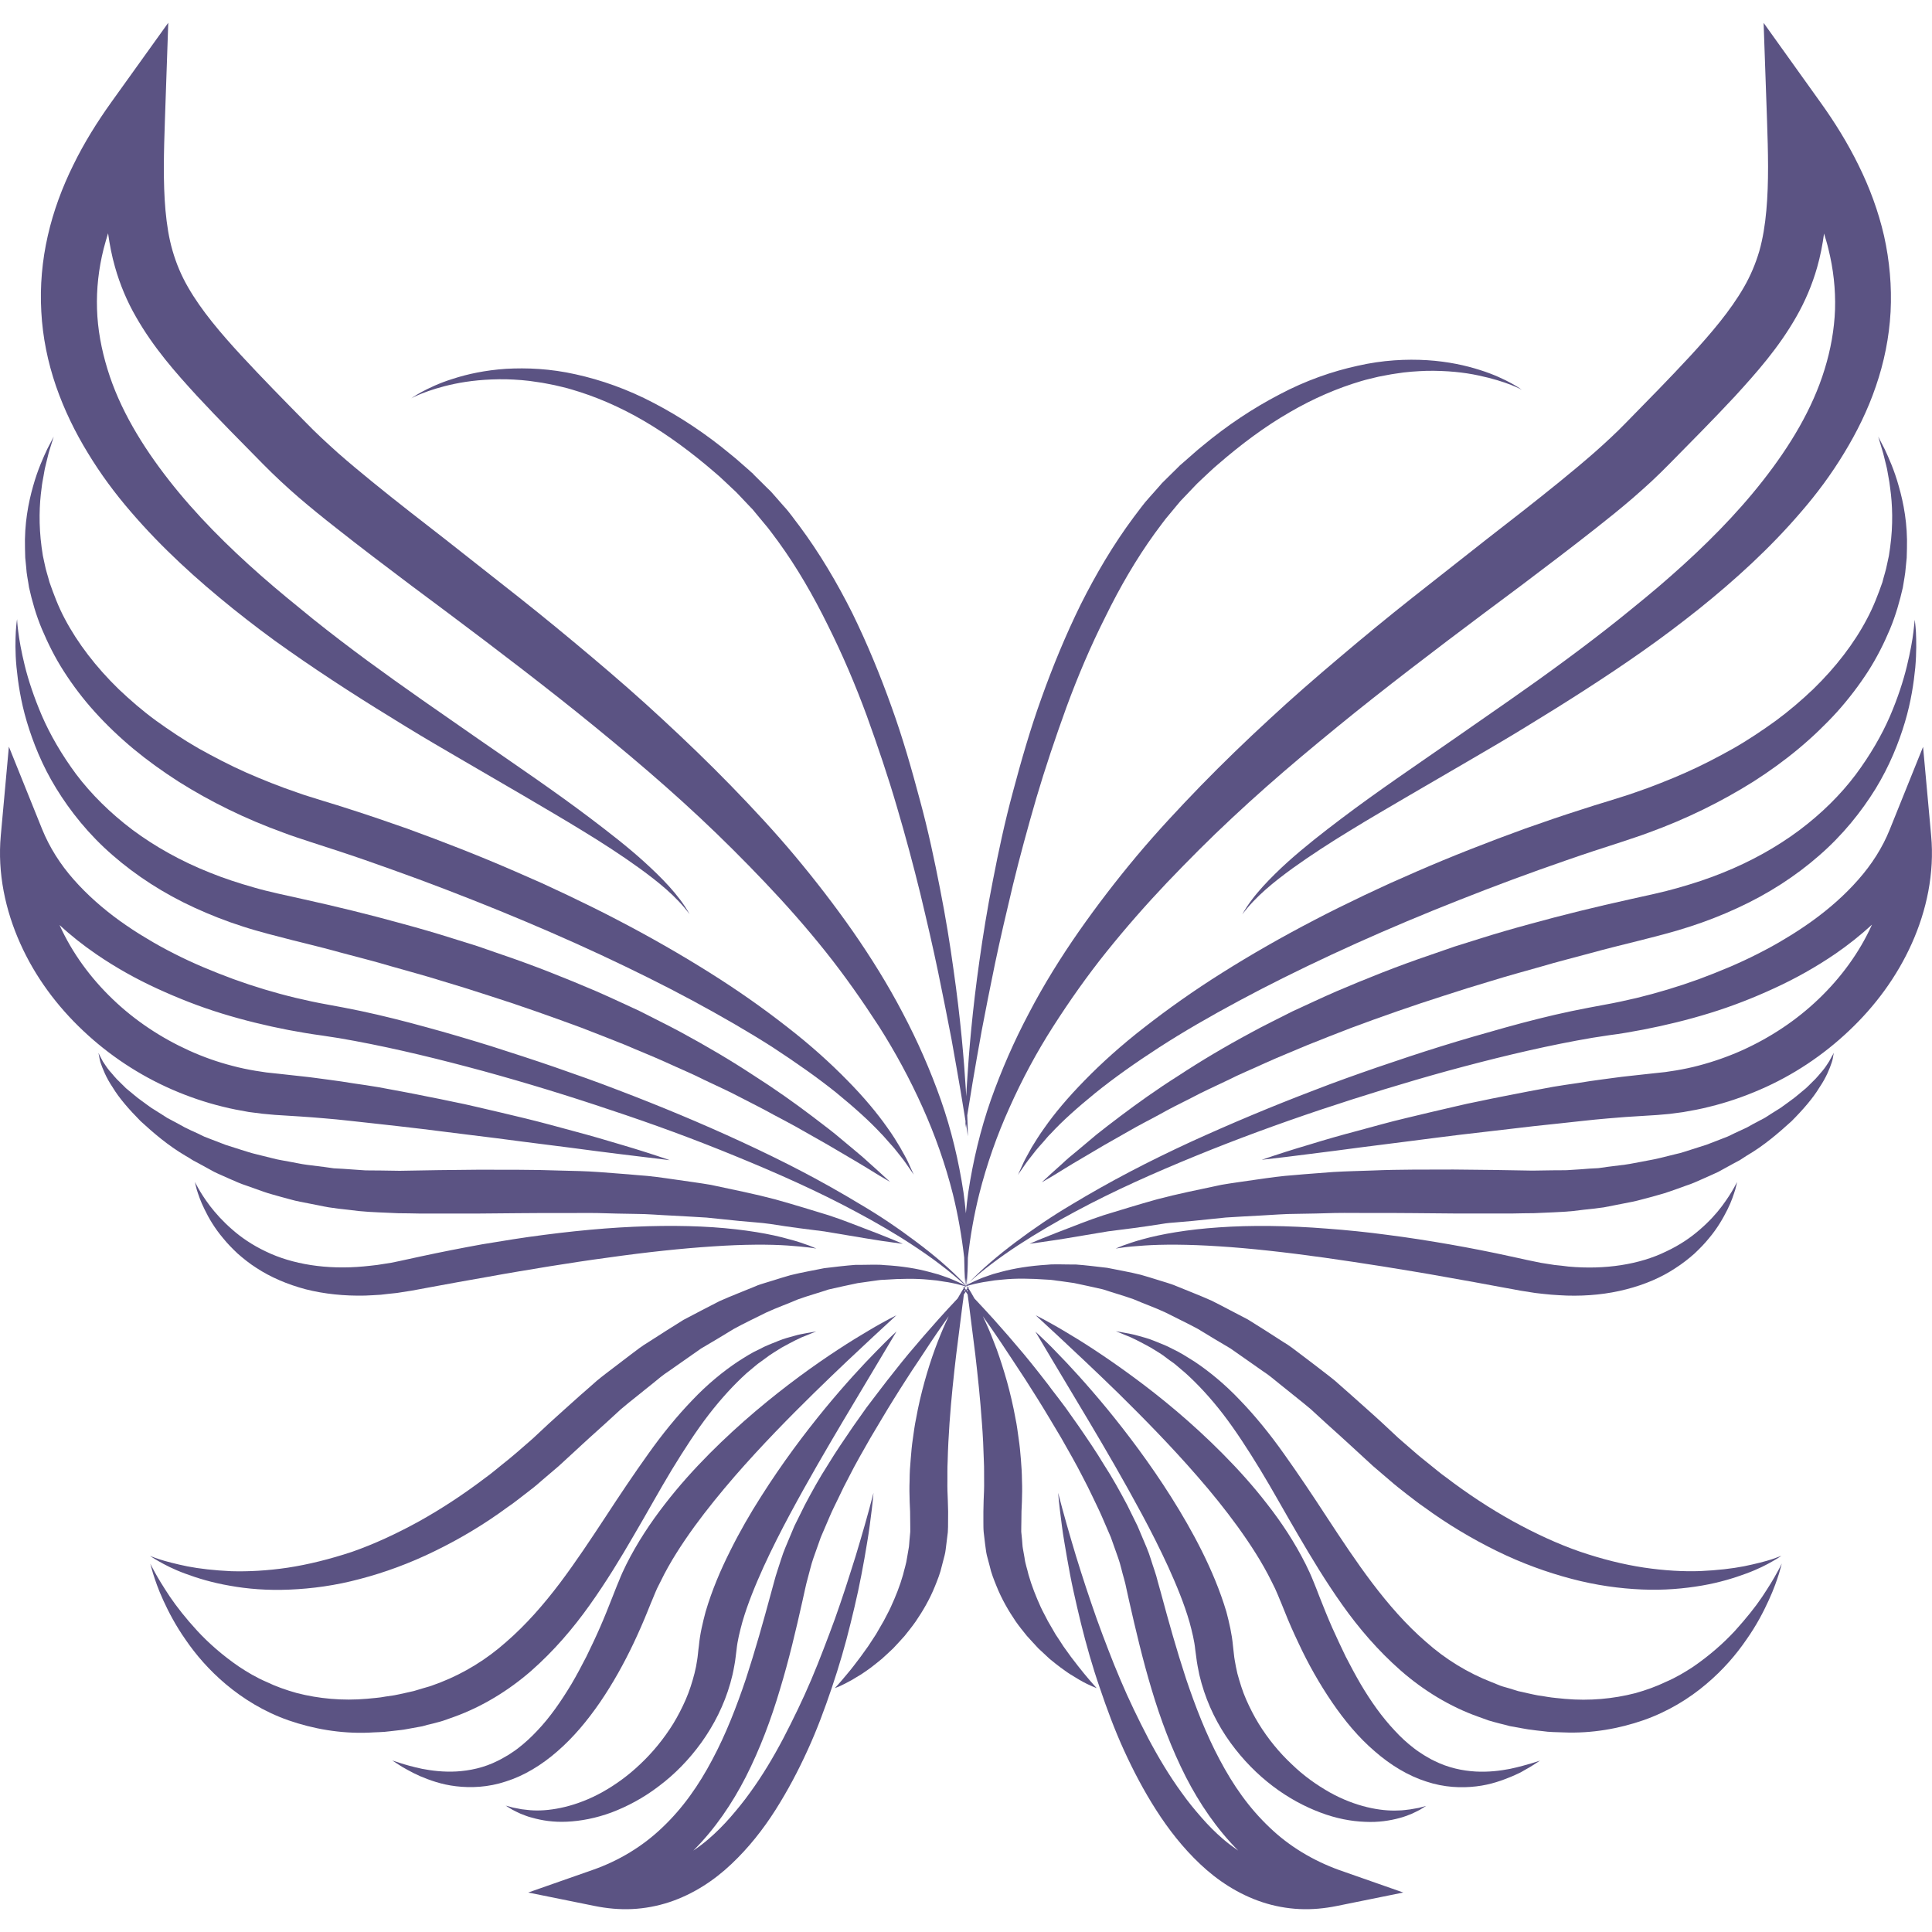<!DOCTYPE svg PUBLIC "-//W3C//DTD SVG 1.1//EN" "http://www.w3.org/Graphics/SVG/1.1/DTD/svg11.dtd">
<!-- Uploaded to: SVG Repo, www.svgrepo.com, Transformed by: SVG Repo Mixer Tools -->
<svg fill="#5b5383" version="1.1" id="Capa_1" xmlns="http://www.w3.org/2000/svg" xmlns:xlink="http://www.w3.org/1999/xlink" width="89px" height="89px" viewBox="0 0 32.00 32.00" xml:space="preserve" stroke="#5b5383" stroke-width="0" transform="rotate(0)">
<g id="SVGRepo_bgCarrier" stroke-width="0"/>
<g id="SVGRepo_tracerCarrier" stroke-linecap="round" stroke-linejoin="round" stroke="#CCCCCC" stroke-width="0.256"/>
<g id="SVGRepo_iconCarrier"> <g> <g> <path d="M31.109,7.231c0,0,0.022,0.076,0.066,0.221c0.023,0.071,0.042,0.162,0.069,0.267c0.014,0.052,0.021,0.11,0.033,0.171 c0.011,0.061,0.023,0.124,0.03,0.193c0.038,0.272,0.051,0.608,0,0.98c-0.008,0.047-0.014,0.094-0.021,0.142 c-0.01,0.047-0.021,0.095-0.031,0.144c-0.018,0.098-0.052,0.194-0.077,0.296c-0.069,0.197-0.146,0.402-0.254,0.604 c-0.212,0.404-0.516,0.801-0.892,1.166c-0.19,0.181-0.395,0.357-0.617,0.521c-0.225,0.162-0.459,0.32-0.71,0.463 c-0.252,0.141-0.512,0.277-0.785,0.398c-0.136,0.06-0.273,0.118-0.415,0.173c-0.068,0.026-0.141,0.054-0.211,0.081 c-0.069,0.025-0.141,0.05-0.212,0.075c-0.135,0.05-0.304,0.097-0.44,0.142c-0.154,0.047-0.31,0.094-0.462,0.145 c-0.309,0.098-0.613,0.203-0.919,0.311c-0.609,0.221-1.214,0.457-1.799,0.712c-0.146,0.064-0.291,0.128-0.435,0.192 c-0.145,0.066-0.286,0.133-0.428,0.199c-0.282,0.135-0.561,0.271-0.829,0.412c-0.539,0.28-1.051,0.573-1.522,0.87 c-0.474,0.297-0.904,0.603-1.29,0.904c-0.387,0.3-0.72,0.601-0.997,0.886c-0.278,0.283-0.501,0.551-0.664,0.785 c-0.083,0.114-0.149,0.224-0.207,0.317c-0.053,0.099-0.101,0.179-0.133,0.246c-0.063,0.138-0.096,0.211-0.096,0.211 s0.046-0.065,0.132-0.19c0.043-0.062,0.104-0.133,0.168-0.218c0.033-0.042,0.075-0.084,0.115-0.131 c0.041-0.046,0.081-0.099,0.131-0.146c0.188-0.205,0.441-0.43,0.738-0.672c0.3-0.242,0.654-0.494,1.053-0.752 s0.844-0.515,1.323-0.772c0.479-0.258,0.994-0.513,1.532-0.764s1.103-0.496,1.682-0.732c0.578-0.234,1.17-0.464,1.768-0.677 c0.301-0.106,0.599-0.212,0.898-0.31c0.149-0.049,0.3-0.098,0.449-0.146c0.163-0.056,0.299-0.097,0.46-0.158 c0.62-0.225,1.195-0.508,1.728-0.842c0.265-0.169,0.515-0.35,0.746-0.542c0.232-0.193,0.447-0.399,0.642-0.613 c0.193-0.215,0.364-0.44,0.513-0.67c0.147-0.229,0.266-0.467,0.364-0.7c0.097-0.233,0.163-0.468,0.214-0.692 c0.017-0.113,0.041-0.223,0.048-0.331c0.006-0.055,0.011-0.107,0.016-0.16c0.002-0.052,0.003-0.104,0.004-0.155 c0.012-0.407-0.056-0.756-0.135-1.03c-0.076-0.276-0.171-0.479-0.234-0.616C31.146,7.302,31.109,7.231,31.109,7.231z"/> <path d="M30.734,12.833c-0.246,0.327-0.562,0.641-0.934,0.92c-0.372,0.277-0.803,0.518-1.274,0.706 c-0.237,0.096-0.483,0.176-0.737,0.248c-0.25,0.072-0.51,0.125-0.791,0.188c-0.552,0.122-1.11,0.258-1.666,0.412 c-0.276,0.075-0.555,0.155-0.828,0.242c-0.137,0.043-0.272,0.085-0.409,0.128c-0.137,0.047-0.271,0.093-0.404,0.14 c-0.538,0.182-1.06,0.391-1.559,0.604c-0.248,0.108-0.488,0.222-0.726,0.331c-0.233,0.12-0.463,0.229-0.682,0.35 c-0.438,0.235-0.842,0.476-1.202,0.713c-0.366,0.231-0.688,0.463-0.968,0.674c-0.14,0.107-0.271,0.205-0.39,0.301 c-0.117,0.097-0.224,0.188-0.319,0.268c-0.099,0.079-0.183,0.151-0.254,0.219c-0.072,0.064-0.134,0.121-0.185,0.166 c-0.099,0.091-0.151,0.14-0.151,0.14s0.062-0.037,0.179-0.104c0.113-0.068,0.281-0.176,0.497-0.301 c0.106-0.062,0.227-0.133,0.354-0.209c0.131-0.074,0.271-0.154,0.422-0.24c0.148-0.086,0.313-0.17,0.484-0.262 c0.168-0.095,0.35-0.188,0.539-0.281c0.188-0.101,0.389-0.191,0.594-0.289c0.204-0.104,0.422-0.193,0.643-0.295 c0.221-0.1,0.451-0.191,0.685-0.291c0.237-0.094,0.477-0.191,0.725-0.285c0.494-0.184,1.008-0.365,1.536-0.533 c0.132-0.043,0.266-0.086,0.397-0.127c0.134-0.041,0.269-0.081,0.402-0.122c0.269-0.084,0.54-0.156,0.813-0.234 c0.271-0.081,0.544-0.148,0.815-0.222c0.271-0.076,0.546-0.141,0.814-0.209c0.266-0.068,0.55-0.138,0.825-0.228 c0.272-0.087,0.538-0.191,0.793-0.309c0.51-0.233,0.972-0.532,1.359-0.872c0.392-0.34,0.699-0.726,0.934-1.105 c0.233-0.381,0.385-0.763,0.487-1.105c0.102-0.342,0.146-0.651,0.171-0.903c0.022-0.253,0.017-0.452,0.011-0.586 c-0.008-0.135-0.021-0.206-0.021-0.206s-0.004,0.072-0.021,0.204c-0.016,0.133-0.05,0.325-0.108,0.565 c-0.058,0.239-0.149,0.524-0.283,0.835C31.169,12.173,30.979,12.504,30.734,12.833z"/> <path d="M31.986,13.842l-0.134-1.472l-0.552,1.37c-0.119,0.297-0.298,0.578-0.521,0.83c-0.222,0.253-0.481,0.481-0.764,0.685 c-0.143,0.102-0.287,0.198-0.438,0.287c-0.149,0.092-0.306,0.177-0.464,0.257c-0.315,0.161-0.646,0.297-0.979,0.421 c-0.337,0.122-0.682,0.226-1.028,0.31c-0.175,0.041-0.352,0.08-0.527,0.111l-0.272,0.051l-0.28,0.056 c-0.368,0.077-0.729,0.17-1.087,0.269c-0.359,0.1-0.716,0.203-1.07,0.313c-0.354,0.11-0.707,0.228-1.058,0.348 c-0.352,0.122-0.7,0.245-1.046,0.38c-0.693,0.264-1.378,0.551-2.052,0.859c-0.337,0.156-0.67,0.318-0.998,0.49 s-0.651,0.354-0.97,0.546c-0.317,0.188-0.627,0.397-0.923,0.62c-0.287,0.216-0.564,0.447-0.811,0.709 c0.011-0.149,0.018-0.299,0.019-0.449c0.039-0.355,0.101-0.706,0.187-1.051c0.125-0.496,0.295-0.979,0.504-1.44 c0.207-0.464,0.447-0.911,0.721-1.339c0.273-0.426,0.565-0.841,0.883-1.237s0.652-0.777,1.002-1.146 c0.352-0.368,0.709-0.728,1.082-1.075c0.372-0.348,0.755-0.685,1.146-1.014c0.391-0.328,0.785-0.651,1.188-0.969 c0.805-0.635,1.626-1.25,2.455-1.867c0.413-0.312,0.826-0.624,1.238-0.949c0.206-0.162,0.412-0.328,0.614-0.502 c0.102-0.088,0.201-0.178,0.303-0.271c0.098-0.091,0.204-0.196,0.291-0.284c0.362-0.368,0.729-0.736,1.091-1.125 c0.356-0.39,0.722-0.801,1.014-1.313c0.146-0.254,0.266-0.535,0.347-0.821c0.054-0.188,0.09-0.377,0.115-0.562 c0.026,0.086,0.053,0.172,0.073,0.259c0.081,0.327,0.119,0.662,0.109,0.997c-0.012,0.334-0.072,0.668-0.173,0.994 c-0.201,0.656-0.574,1.271-1.019,1.839c-0.446,0.57-0.97,1.093-1.526,1.582c-0.277,0.246-0.568,0.48-0.858,0.715 c-0.292,0.233-0.591,0.461-0.895,0.685c-0.302,0.223-0.607,0.441-0.918,0.658l-0.931,0.648c-0.622,0.433-1.252,0.856-1.86,1.316 c-0.304,0.23-0.605,0.464-0.891,0.721c-0.142,0.129-0.279,0.262-0.407,0.403s-0.248,0.293-0.34,0.46 c0.229-0.305,0.527-0.539,0.83-0.761c0.307-0.22,0.623-0.425,0.945-0.621c0.32-0.197,0.647-0.387,0.975-0.579l0.982-0.572 c0.327-0.191,0.655-0.381,0.979-0.581c0.325-0.198,0.648-0.399,0.97-0.607c0.321-0.207,0.641-0.42,0.954-0.641 c0.314-0.22,0.622-0.453,0.925-0.694c0.603-0.484,1.182-1.01,1.697-1.612c0.26-0.3,0.499-0.622,0.709-0.969 c0.211-0.346,0.395-0.717,0.528-1.109c0.136-0.394,0.221-0.811,0.244-1.233c0.022-0.422-0.017-0.849-0.108-1.258 c-0.094-0.41-0.24-0.802-0.422-1.17c-0.181-0.369-0.396-0.715-0.63-1.041l-0.943-1.318l0.057,1.625 c0.017,0.508,0.031,1.014-0.012,1.484c-0.021,0.235-0.057,0.46-0.116,0.67c-0.062,0.21-0.145,0.408-0.257,0.602 c-0.223,0.387-0.542,0.761-0.881,1.13c-0.342,0.37-0.702,0.736-1.063,1.104c-0.094,0.096-0.17,0.172-0.262,0.257 c-0.089,0.084-0.181,0.166-0.273,0.248c-0.188,0.164-0.381,0.325-0.578,0.485c-0.395,0.321-0.801,0.636-1.208,0.952l-1.221,0.961 c-0.407,0.322-0.81,0.653-1.206,0.989c-0.398,0.336-0.793,0.679-1.176,1.035c-0.384,0.354-0.761,0.718-1.126,1.093 c-0.364,0.376-0.723,0.76-1.061,1.163c-0.337,0.403-0.657,0.819-0.959,1.251c-0.301,0.432-0.58,0.88-0.824,1.348 c-0.247,0.465-0.458,0.948-0.634,1.444c-0.173,0.496-0.295,1.011-0.373,1.526c-0.017,0.115-0.029,0.232-0.04,0.35 c-0.011-0.115-0.023-0.232-0.04-0.35c-0.079-0.518-0.2-1.03-0.374-1.526c-0.175-0.496-0.387-0.979-0.633-1.444 c-0.244-0.467-0.524-0.916-0.824-1.348c-0.302-0.432-0.623-0.848-0.96-1.251c-0.337-0.403-0.695-0.787-1.06-1.163 c-0.365-0.375-0.742-0.738-1.126-1.093c-0.383-0.356-0.776-0.699-1.175-1.035s-0.8-0.667-1.207-0.989l-1.22-0.961 c-0.407-0.316-0.813-0.63-1.208-0.952c-0.196-0.16-0.391-0.321-0.577-0.485C5.502,7.415,5.41,7.333,5.321,7.249 C5.23,7.164,5.154,7.088,5.06,6.992C4.698,6.624,4.338,6.258,3.996,5.888c-0.34-0.369-0.659-0.743-0.881-1.13 C3.003,4.565,2.92,4.366,2.859,4.156c-0.062-0.21-0.096-0.435-0.118-0.67c-0.042-0.471-0.027-0.977-0.01-1.483l0.056-1.626 L1.844,1.692c-0.233,0.326-0.45,0.672-0.63,1.041c-0.182,0.368-0.329,0.76-0.422,1.17C0.698,4.313,0.66,4.739,0.684,5.161 c0.022,0.423,0.108,0.84,0.243,1.233c0.136,0.393,0.317,0.764,0.529,1.11c0.21,0.347,0.449,0.669,0.708,0.969 c0.517,0.603,1.097,1.128,1.699,1.612c0.302,0.241,0.608,0.475,0.924,0.694C5.101,11,5.42,11.213,5.74,11.42 c0.322,0.208,0.646,0.409,0.97,0.607c0.325,0.2,0.654,0.39,0.981,0.581l0.982,0.572C9,13.373,9.327,13.563,9.648,13.76 c0.322,0.196,0.639,0.401,0.944,0.621c0.304,0.222,0.602,0.456,0.83,0.761c-0.092-0.167-0.211-0.318-0.339-0.46 s-0.267-0.274-0.408-0.403c-0.283-0.257-0.586-0.49-0.89-0.721c-0.608-0.46-1.238-0.884-1.86-1.316l-0.931-0.648 c-0.31-0.217-0.616-0.436-0.919-0.658c-0.303-0.224-0.601-0.451-0.893-0.685c-0.289-0.235-0.579-0.47-0.858-0.716 C3.768,9.046,3.243,8.523,2.798,7.953C2.354,7.385,1.98,6.771,1.78,6.114c-0.1-0.326-0.163-0.66-0.173-0.994 C1.596,4.785,1.634,4.45,1.716,4.123C1.738,4.036,1.764,3.95,1.79,3.864c0.026,0.187,0.062,0.375,0.116,0.563 c0.081,0.286,0.199,0.567,0.346,0.821C2.544,5.76,2.908,6.171,3.266,6.561c0.361,0.389,0.728,0.757,1.09,1.125 C4.444,7.774,4.549,7.879,4.648,7.97c0.1,0.093,0.2,0.183,0.302,0.271c0.203,0.174,0.408,0.34,0.615,0.502 C5.976,9.068,6.39,9.381,6.803,9.692c0.829,0.617,1.65,1.232,2.454,1.867c0.402,0.317,0.798,0.641,1.188,0.969 c0.391,0.329,0.774,0.666,1.146,1.014c0.372,0.348,0.731,0.707,1.081,1.075c0.351,0.369,0.687,0.75,1.003,1.146 c0.316,0.396,0.607,0.812,0.883,1.237c0.272,0.428,0.514,0.875,0.722,1.339c0.208,0.463,0.378,0.944,0.503,1.44 c0.085,0.345,0.146,0.695,0.187,1.051c0.002,0.15,0.007,0.3,0.019,0.449c-0.246-0.262-0.523-0.493-0.811-0.709 c-0.297-0.224-0.604-0.432-0.924-0.62c-0.316-0.191-0.64-0.374-0.969-0.546c-0.328-0.172-0.662-0.334-0.999-0.49 c-0.673-0.311-1.357-0.596-2.051-0.86c-0.346-0.134-0.695-0.257-1.046-0.379c-0.351-0.121-0.703-0.235-1.057-0.348 c-0.355-0.11-0.711-0.216-1.069-0.313c-0.359-0.099-0.721-0.191-1.089-0.269l-0.279-0.056l-0.273-0.051 c-0.178-0.031-0.353-0.07-0.527-0.111c-0.349-0.084-0.693-0.188-1.029-0.31c-0.335-0.124-0.665-0.26-0.98-0.421 c-0.158-0.08-0.313-0.165-0.463-0.257c-0.152-0.089-0.297-0.186-0.439-0.287c-0.281-0.203-0.541-0.432-0.764-0.685 c-0.223-0.252-0.4-0.533-0.521-0.83l-0.552-1.37L0.013,13.84c-0.057,0.62,0.076,1.238,0.322,1.786 c0.246,0.551,0.609,1.038,1.04,1.444c0.431,0.408,0.931,0.738,1.473,0.975c0.271,0.118,0.551,0.214,0.837,0.284 c0.144,0.037,0.288,0.063,0.435,0.089l0.227,0.029l0.206,0.019l0.413,0.026c0.135,0.007,0.271,0.021,0.406,0.031 c0.27,0.021,0.541,0.056,0.813,0.084C6.456,18.638,6.728,18.666,7,18.7l0.816,0.102c0.272,0.033,0.545,0.067,0.817,0.104 l0.818,0.104l0.41,0.054l0.411,0.052c0.273,0.034,0.548,0.067,0.822,0.1c-0.261-0.09-0.525-0.174-0.79-0.252 c-0.266-0.08-0.53-0.157-0.798-0.228c-0.267-0.072-0.533-0.146-0.802-0.211c-0.269-0.065-0.538-0.129-0.808-0.191 c-0.135-0.033-0.271-0.061-0.405-0.088c-0.136-0.029-0.271-0.057-0.408-0.083c-0.271-0.056-0.544-0.106-0.816-0.156 c-0.138-0.024-0.275-0.043-0.412-0.063C5.717,17.922,5.58,17.9,5.441,17.883c-0.138-0.017-0.276-0.039-0.416-0.053l-0.409-0.045 l-0.205-0.022l-0.183-0.028c-0.124-0.021-0.251-0.047-0.374-0.08c-0.246-0.063-0.487-0.148-0.721-0.254 c-0.465-0.211-0.896-0.496-1.264-0.849c-0.367-0.351-0.672-0.766-0.878-1.22c-0.002-0.003-0.004-0.007-0.005-0.011 c0.192,0.178,0.396,0.338,0.609,0.484c0.321,0.22,0.659,0.409,1.008,0.569c0.35,0.161,0.705,0.3,1.069,0.412 c0.364,0.112,0.733,0.202,1.105,0.274c0.187,0.035,0.372,0.067,0.561,0.092l0.136,0.021l0.137,0.021l0.264,0.047 c0.714,0.133,1.428,0.309,2.136,0.501c0.706,0.194,1.409,0.409,2.105,0.644c0.698,0.231,1.388,0.484,2.068,0.764 c0.679,0.278,1.353,0.576,2,0.924c0.324,0.173,0.642,0.357,0.949,0.56c0.299,0.197,0.587,0.41,0.853,0.653 c0,0.002,0,0.005,0,0.007c-0.023-0.015-0.064-0.036-0.129-0.065c-0.052-0.021-0.114-0.053-0.191-0.078 c-0.039-0.014-0.08-0.027-0.124-0.043c-0.046-0.013-0.093-0.024-0.144-0.039c-0.203-0.056-0.457-0.099-0.753-0.115 c-0.074-0.01-0.15-0.004-0.229-0.006c-0.079,0.002-0.159,0.002-0.243,0.002c-0.165,0.012-0.339,0.033-0.521,0.055 c-0.179,0.037-0.367,0.068-0.559,0.116c-0.095,0.026-0.19,0.057-0.287,0.087c-0.049,0.015-0.099,0.029-0.147,0.045 c-0.048,0.016-0.099,0.029-0.147,0.052c-0.192,0.08-0.394,0.156-0.595,0.246c-0.195,0.099-0.394,0.204-0.596,0.31 c-0.193,0.119-0.387,0.244-0.585,0.371c-0.101,0.06-0.192,0.131-0.287,0.203c-0.093,0.07-0.188,0.144-0.282,0.215 c-0.094,0.072-0.191,0.144-0.282,0.22c-0.09,0.079-0.179,0.159-0.27,0.237l-0.268,0.24l-0.134,0.121l-0.128,0.116l-0.258,0.241 l-0.256,0.223c-0.084,0.074-0.174,0.145-0.262,0.216c-0.089,0.07-0.175,0.146-0.266,0.21c-0.358,0.272-0.728,0.516-1.1,0.723 c-0.372,0.205-0.747,0.379-1.114,0.507C5.46,25.826,5.1,25.915,4.764,25.966c-0.338,0.05-0.654,0.066-0.934,0.058 c-0.28-0.013-0.525-0.041-0.726-0.08c-0.199-0.041-0.355-0.082-0.46-0.116s-0.16-0.058-0.16-0.058s0.048,0.035,0.146,0.09 c0.097,0.056,0.243,0.133,0.44,0.205c0.196,0.073,0.442,0.149,0.734,0.199c0.29,0.053,0.625,0.081,0.991,0.065 c0.366-0.015,0.763-0.067,1.17-0.177c0.406-0.106,0.826-0.26,1.236-0.461c0.411-0.2,0.819-0.442,1.205-0.727 c0.1-0.066,0.192-0.143,0.288-0.215c0.096-0.072,0.19-0.146,0.282-0.229c0.093-0.078,0.186-0.158,0.278-0.237l0.26-0.239 l0.133-0.123l0.128-0.117l0.255-0.23c0.085-0.078,0.169-0.155,0.253-0.232c0.086-0.074,0.176-0.145,0.264-0.215 s0.176-0.143,0.264-0.212c0.086-0.071,0.172-0.144,0.264-0.203c0.182-0.127,0.359-0.252,0.535-0.375 c0.184-0.108,0.365-0.216,0.541-0.324c0.181-0.1,0.362-0.184,0.537-0.272c0.179-0.083,0.358-0.145,0.528-0.219 c0.172-0.062,0.345-0.109,0.508-0.164c0.165-0.039,0.326-0.072,0.48-0.105c0.076-0.011,0.152-0.021,0.226-0.032 c0.073-0.009,0.146-0.024,0.215-0.024c0.279-0.02,0.526-0.022,0.729-0.002c0.051,0.004,0.098,0.01,0.144,0.014 c0.045,0.007,0.087,0.013,0.126,0.02c0.079,0.01,0.145,0.026,0.199,0.037c0.067,0.018,0.116,0.03,0.142,0.038 c0,0.002,0,0.005,0,0.007c0-0.002,0-0.004,0-0.007c0.002,0.001,0.004,0.001,0.005,0.002c-0.001,0.003-0.004,0.003-0.005,0.005 c0.002-0.002,0.004-0.002,0.006-0.005c0.001,0,0.001,0,0.002,0.001c-0.004,0.002-0.008,0.004-0.008,0.004s0.004,0,0.011-0.002 c0.007,0.002,0.011,0.002,0.011,0.002s-0.004-0.002-0.008-0.004C16,21.304,16,21.304,16.001,21.304 c0.002,0.003,0.004,0.003,0.006,0.005c-0.002-0.002-0.004-0.002-0.005-0.005c0.001-0.001,0.002-0.001,0.004-0.002 c0,0.003,0,0.005,0.001,0.007c0-0.002,0-0.005,0-0.007c0.025-0.008,0.073-0.021,0.142-0.038c0.054-0.011,0.12-0.027,0.199-0.037 c0.039-0.007,0.081-0.013,0.126-0.02c0.045-0.004,0.093-0.01,0.144-0.014c0.202-0.021,0.449-0.018,0.729,0.002 c0.069,0,0.142,0.017,0.216,0.024c0.072,0.011,0.147,0.021,0.226,0.032c0.153,0.033,0.314,0.066,0.48,0.105 c0.164,0.055,0.335,0.102,0.508,0.164c0.17,0.074,0.351,0.136,0.527,0.219c0.175,0.09,0.356,0.174,0.537,0.272 c0.176,0.108,0.356,0.216,0.54,0.324c0.177,0.123,0.354,0.248,0.535,0.375c0.093,0.06,0.18,0.132,0.266,0.203 c0.088,0.069,0.176,0.142,0.264,0.212c0.087,0.07,0.178,0.141,0.264,0.215c0.084,0.077,0.168,0.154,0.253,0.232l0.255,0.23 l0.128,0.117l0.134,0.123l0.26,0.239c0.092,0.079,0.185,0.159,0.277,0.237c0.093,0.082,0.188,0.155,0.282,0.229 c0.096,0.072,0.188,0.148,0.288,0.215c0.386,0.283,0.793,0.525,1.204,0.727s0.83,0.354,1.237,0.461 c0.406,0.108,0.804,0.162,1.169,0.177c0.366,0.016,0.702-0.015,0.993-0.065c0.29-0.05,0.536-0.126,0.732-0.199 c0.197-0.072,0.344-0.149,0.44-0.205c0.097-0.055,0.145-0.09,0.145-0.09s-0.054,0.022-0.158,0.058 c-0.104,0.034-0.262,0.075-0.461,0.116c-0.199,0.039-0.444,0.067-0.726,0.08c-0.28,0.01-0.596-0.008-0.934-0.058 c-0.338-0.051-0.696-0.14-1.065-0.266c-0.368-0.128-0.742-0.302-1.114-0.507c-0.372-0.207-0.741-0.449-1.1-0.723 c-0.092-0.064-0.178-0.14-0.267-0.21c-0.088-0.071-0.179-0.142-0.262-0.216l-0.257-0.223l-0.258-0.241l-0.127-0.116l-0.135-0.121 l-0.269-0.24c-0.09-0.078-0.18-0.158-0.269-0.237c-0.092-0.076-0.189-0.146-0.282-0.22c-0.095-0.071-0.188-0.145-0.283-0.215 c-0.094-0.072-0.187-0.145-0.287-0.203c-0.196-0.127-0.391-0.252-0.584-0.371c-0.203-0.104-0.399-0.211-0.597-0.31 c-0.2-0.09-0.402-0.166-0.595-0.246c-0.047-0.021-0.098-0.036-0.146-0.052s-0.099-0.03-0.146-0.045 c-0.099-0.03-0.193-0.061-0.288-0.087c-0.19-0.048-0.38-0.079-0.559-0.116c-0.182-0.021-0.354-0.043-0.521-0.055 c-0.083,0-0.164,0-0.242-0.002c-0.079,0.002-0.154-0.004-0.229,0.006c-0.295,0.018-0.55,0.061-0.752,0.115 c-0.051,0.015-0.099,0.026-0.144,0.039c-0.045,0.016-0.086,0.029-0.124,0.043c-0.077,0.025-0.141,0.057-0.191,0.078 c-0.064,0.029-0.105,0.053-0.129,0.065c0-0.002,0-0.005,0-0.007c0.265-0.243,0.554-0.456,0.853-0.653 c0.308-0.2,0.625-0.387,0.95-0.56c0.646-0.348,1.32-0.646,2-0.924s1.371-0.531,2.066-0.764c0.697-0.232,1.399-0.449,2.107-0.644 c0.706-0.192,1.42-0.368,2.134-0.501l0.265-0.047l0.138-0.021l0.136-0.021c0.188-0.023,0.374-0.057,0.561-0.092 c0.372-0.072,0.741-0.162,1.104-0.274c0.364-0.112,0.721-0.251,1.069-0.412c0.349-0.16,0.688-0.35,1.009-0.569 c0.212-0.146,0.416-0.307,0.608-0.484c-0.002,0.004-0.003,0.008-0.005,0.011c-0.206,0.454-0.511,0.869-0.878,1.22 c-0.368,0.353-0.799,0.638-1.265,0.849c-0.232,0.104-0.474,0.189-0.721,0.254c-0.123,0.033-0.25,0.059-0.373,0.08l-0.184,0.028 l-0.206,0.022l-0.409,0.045c-0.14,0.014-0.276,0.036-0.416,0.053c-0.139,0.018-0.274,0.038-0.412,0.061 c-0.139,0.021-0.275,0.039-0.412,0.063c-0.272,0.05-0.546,0.101-0.817,0.156c-0.137,0.026-0.271,0.054-0.407,0.083 c-0.135,0.027-0.271,0.055-0.404,0.088c-0.271,0.062-0.539,0.126-0.809,0.191c-0.269,0.063-0.535,0.139-0.802,0.211 c-0.268,0.07-0.533,0.146-0.798,0.228c-0.266,0.078-0.529,0.162-0.791,0.252c0.273-0.032,0.549-0.063,0.823-0.1l0.41-0.052 l0.409-0.054l0.818-0.104c0.272-0.036,0.546-0.07,0.818-0.104L25,18.7c0.272-0.034,0.544-0.063,0.816-0.091 c0.271-0.028,0.542-0.062,0.812-0.084c0.137-0.01,0.271-0.024,0.406-0.031l0.413-0.026l0.206-0.018l0.226-0.03 c0.147-0.025,0.292-0.052,0.436-0.089c0.287-0.07,0.566-0.166,0.838-0.284c0.542-0.234,1.042-0.566,1.473-0.975 c0.432-0.407,0.793-0.895,1.039-1.444C31.911,15.08,32.043,14.462,31.986,13.842z M16,21.166c0.002,0.039,0.007,0.078,0.009,0.117 c-0.003,0.003-0.006,0.006-0.009,0.009c-0.003-0.003-0.007-0.006-0.01-0.009C15.993,21.244,15.997,21.205,16,21.166z M15.99,21.291c0-0.002,0-0.004,0-0.006c0.003,0.003,0.006,0.005,0.009,0.008c-0.001,0.001-0.002,0.001-0.002,0.002 C15.995,21.294,15.992,21.292,15.99,21.291z M16,21.297c0-0.001-0.002-0.001-0.002-0.002c0,0,0.001-0.001,0.002-0.001 s0.001,0.001,0.002,0.001C16.002,21.296,16.001,21.296,16,21.297z M16.01,21.291c-0.003,0.001-0.006,0.003-0.008,0.004 c0-0.001-0.001-0.001-0.001-0.002c0.003-0.003,0.005-0.005,0.009-0.008C16.01,21.287,16.01,21.289,16.01,21.291z"/> <path d="M30.298,17.577c-0.029,0.043-0.061,0.098-0.107,0.153c-0.051,0.057-0.101,0.125-0.17,0.188 c-0.034,0.033-0.068,0.069-0.106,0.104c-0.04,0.033-0.082,0.068-0.126,0.105c-0.043,0.037-0.09,0.073-0.14,0.109 c-0.05,0.035-0.102,0.074-0.153,0.111c-0.056,0.035-0.113,0.071-0.172,0.108c-0.029,0.019-0.059,0.037-0.09,0.058 c-0.031,0.016-0.063,0.033-0.096,0.051c-0.065,0.033-0.132,0.07-0.197,0.107c-0.07,0.033-0.143,0.066-0.214,0.1 c-0.036,0.019-0.073,0.035-0.11,0.053c-0.038,0.015-0.076,0.029-0.115,0.045c-0.078,0.029-0.156,0.061-0.236,0.091 c-0.082,0.026-0.166,0.054-0.251,0.08s-0.171,0.058-0.261,0.076c-0.089,0.022-0.179,0.045-0.271,0.067 c-0.09,0.023-0.186,0.036-0.279,0.056c-0.095,0.016-0.188,0.038-0.286,0.051c-0.098,0.013-0.194,0.024-0.295,0.037 c-0.05,0.007-0.1,0.013-0.148,0.021c-0.05,0.002-0.1,0.006-0.148,0.008c-0.1,0.008-0.199,0.016-0.3,0.021l-0.076,0.005 l-0.079,0.001l-0.162,0.001c-0.107,0.001-0.218,0.003-0.327,0.005c-0.215-0.004-0.431-0.008-0.647-0.011 c-0.221-0.002-0.442-0.005-0.664-0.007c-0.446,0.002-0.89-0.003-1.332,0.016c-0.222,0.008-0.439,0.012-0.656,0.025 c-0.218,0.018-0.432,0.031-0.643,0.051c-0.21,0.014-0.417,0.044-0.619,0.073c-0.201,0.03-0.398,0.055-0.59,0.088 c-0.381,0.081-0.739,0.153-1.066,0.24c-0.326,0.091-0.622,0.183-0.884,0.263c-0.258,0.084-0.479,0.176-0.66,0.244 s-0.324,0.129-0.422,0.167c-0.097,0.041-0.148,0.063-0.148,0.063s0.057-0.009,0.159-0.022c0.104-0.017,0.256-0.035,0.449-0.068 c0.191-0.032,0.426-0.071,0.693-0.116c0.268-0.033,0.567-0.071,0.893-0.123c0.081-0.014,0.165-0.021,0.25-0.027 c0.086-0.008,0.173-0.016,0.262-0.023c0.177-0.017,0.358-0.037,0.545-0.056c0.188-0.013,0.381-0.022,0.577-0.033 c0.196-0.01,0.396-0.028,0.604-0.028c0.205-0.002,0.414-0.008,0.625-0.014c0.211-0.004,0.426,0.002,0.643,0 c0.433-0.002,0.876,0.005,1.318,0.008c0.222,0,0.442,0,0.665,0c0.11,0,0.221,0,0.332,0c0.112-0.003,0.227-0.004,0.34-0.005 c0.221-0.012,0.431-0.014,0.653-0.036c0.112-0.015,0.225-0.027,0.336-0.039c0.056-0.008,0.11-0.015,0.166-0.021 c0.055-0.012,0.106-0.021,0.159-0.031c0.107-0.021,0.213-0.041,0.316-0.062c0.104-0.021,0.206-0.053,0.307-0.078 c0.102-0.03,0.201-0.053,0.298-0.088c0.097-0.033,0.19-0.066,0.284-0.101c0.096-0.03,0.185-0.071,0.272-0.11 c0.089-0.041,0.176-0.076,0.26-0.117c0.083-0.045,0.163-0.09,0.242-0.133c0.04-0.021,0.079-0.043,0.118-0.063 c0.037-0.024,0.074-0.048,0.109-0.071c0.301-0.175,0.541-0.388,0.747-0.574c0.198-0.199,0.357-0.385,0.462-0.559 c0.113-0.166,0.171-0.316,0.204-0.416c0.018-0.051,0.021-0.092,0.026-0.117c0.005-0.026,0.008-0.041,0.008-0.041 s-0.006,0.014-0.019,0.037C30.339,17.496,30.324,17.533,30.298,17.577z"/> <path d="M28.158,20.363c-0.152,0.134-0.34,0.262-0.561,0.365c-0.438,0.215-1.011,0.306-1.62,0.25 c-0.076-0.01-0.153-0.019-0.23-0.026c-0.075-0.013-0.15-0.024-0.228-0.036c-0.082-0.018-0.164-0.033-0.247-0.051 c-0.08-0.019-0.161-0.035-0.242-0.053c-0.335-0.074-0.676-0.141-1.019-0.201c-0.344-0.06-0.688-0.114-1.026-0.157 c-0.341-0.046-0.677-0.08-1.003-0.104c-0.652-0.052-1.269-0.058-1.793-0.021c-0.525,0.035-0.96,0.113-1.256,0.195 c-0.148,0.039-0.263,0.082-0.338,0.108c-0.076,0.031-0.116,0.048-0.116,0.048s0.043-0.006,0.124-0.018 c0.08-0.012,0.197-0.021,0.348-0.032c0.301-0.021,0.729-0.021,1.239,0.013c0.511,0.032,1.104,0.098,1.74,0.187 c0.316,0.044,0.646,0.095,0.979,0.147c0.333,0.055,0.671,0.108,1.009,0.17c0.338,0.059,0.677,0.121,1.008,0.183 c0.087,0.016,0.171,0.03,0.256,0.047c0.083,0.013,0.166,0.026,0.248,0.039c0.089,0.01,0.177,0.021,0.265,0.028 c0.087,0.008,0.173,0.01,0.258,0.015c0.342,0.01,0.676-0.024,0.983-0.104c0.307-0.078,0.587-0.199,0.816-0.352 c0.116-0.074,0.22-0.157,0.313-0.239c0.091-0.086,0.173-0.17,0.242-0.256c0.142-0.168,0.235-0.335,0.305-0.474 s0.105-0.256,0.13-0.333c0.022-0.079,0.029-0.122,0.029-0.122s-0.02,0.04-0.059,0.109c-0.039,0.07-0.103,0.17-0.191,0.289 C28.432,20.096,28.312,20.23,28.158,20.363z"/> <path d="M29.186,26.45c-0.112,0.167-0.266,0.358-0.45,0.562c-0.188,0.203-0.421,0.409-0.695,0.597 c-0.139,0.091-0.287,0.179-0.449,0.248c-0.158,0.076-0.329,0.138-0.51,0.188c-0.358,0.092-0.753,0.13-1.158,0.094 c-0.102-0.011-0.206-0.018-0.304-0.035c-0.05-0.009-0.1-0.017-0.148-0.023c-0.05-0.008-0.108-0.023-0.162-0.034 c-0.056-0.013-0.109-0.024-0.165-0.037L25,27.965c-0.051-0.016-0.102-0.027-0.15-0.045l-0.146-0.059 c-0.392-0.153-0.761-0.377-1.085-0.666c-0.329-0.284-0.621-0.62-0.89-0.975c-0.268-0.354-0.513-0.726-0.751-1.089 c-0.237-0.364-0.475-0.719-0.711-1.05c-0.235-0.332-0.482-0.635-0.732-0.893c-0.249-0.263-0.508-0.474-0.752-0.637 c-0.125-0.078-0.239-0.152-0.355-0.205c-0.11-0.061-0.221-0.099-0.316-0.139c-0.096-0.041-0.189-0.061-0.266-0.084 c-0.077-0.023-0.145-0.033-0.198-0.044c-0.107-0.021-0.165-0.03-0.165-0.03s0.054,0.021,0.155,0.064 c0.104,0.037,0.245,0.111,0.421,0.207c0.085,0.054,0.181,0.105,0.275,0.182c0.047,0.037,0.101,0.068,0.149,0.111 c0.049,0.041,0.101,0.085,0.152,0.129c0.205,0.185,0.416,0.412,0.624,0.682c0.207,0.27,0.407,0.579,0.613,0.916 c0.205,0.337,0.406,0.705,0.629,1.084c0.222,0.379,0.457,0.771,0.732,1.158c0.273,0.386,0.594,0.76,0.969,1.089 c0.374,0.327,0.813,0.597,1.282,0.763l0.175,0.063c0.059,0.019,0.118,0.032,0.178,0.049l0.089,0.022l0.046,0.012l0.021,0.006 l0.012,0.003l0.02,0.004c0.056,0.011,0.11,0.021,0.167,0.03c0.057,0.009,0.106,0.021,0.168,0.027 c0.061,0.009,0.121,0.016,0.182,0.022c0.121,0.019,0.237,0.017,0.354,0.022c0.467,0.02,0.923-0.062,1.328-0.203 c0.406-0.143,0.756-0.359,1.035-0.596c0.282-0.237,0.5-0.494,0.665-0.735c0.169-0.239,0.286-0.466,0.371-0.653 c0.087-0.188,0.139-0.343,0.172-0.447c0.032-0.105,0.044-0.164,0.044-0.164s-0.023,0.055-0.077,0.149 C29.381,26.146,29.297,26.282,29.186,26.45z"/> <path d="M25.218,29.248c-0.062,0.018-0.133,0.033-0.212,0.051c-0.157,0.03-0.353,0.055-0.567,0.043 c-0.215-0.013-0.452-0.061-0.683-0.177c-0.059-0.026-0.114-0.062-0.172-0.095c-0.057-0.037-0.112-0.072-0.168-0.116 c-0.109-0.084-0.218-0.183-0.317-0.292c-0.207-0.219-0.394-0.483-0.564-0.771c-0.085-0.146-0.166-0.298-0.246-0.453 c-0.076-0.158-0.151-0.317-0.225-0.482c-0.073-0.166-0.14-0.333-0.207-0.503l-0.051-0.132l-0.026-0.065l-0.028-0.069 c-0.038-0.096-0.081-0.188-0.125-0.277c-0.181-0.36-0.398-0.69-0.636-0.994c-0.235-0.305-0.487-0.583-0.742-0.84 c-0.51-0.514-1.027-0.938-1.488-1.276c-0.46-0.339-0.861-0.594-1.148-0.762c-0.144-0.086-0.259-0.147-0.337-0.19 c-0.078-0.042-0.121-0.062-0.121-0.062s0.139,0.128,0.383,0.354c0.242,0.227,0.586,0.547,0.988,0.939 c0.399,0.394,0.858,0.857,1.312,1.38c0.229,0.262,0.451,0.537,0.661,0.826c0.209,0.29,0.406,0.592,0.561,0.907l0.058,0.117 c0.019,0.04,0.034,0.08,0.052,0.119l0.025,0.061l0.027,0.064l0.053,0.131c0.071,0.18,0.149,0.356,0.231,0.528 c0.161,0.347,0.349,0.678,0.557,0.983c0.209,0.306,0.442,0.586,0.708,0.813c0.262,0.229,0.556,0.406,0.853,0.5 c0.295,0.099,0.585,0.109,0.827,0.08c0.244-0.028,0.441-0.103,0.597-0.168c0.078-0.034,0.146-0.065,0.203-0.101 c0.058-0.031,0.104-0.059,0.143-0.084c0.074-0.049,0.114-0.074,0.114-0.074s-0.045,0.015-0.131,0.042 C25.332,29.217,25.28,29.23,25.218,29.248z"/> <path d="M23.358,29.969c-0.06,0.006-0.123,0.018-0.197,0.018c-0.293,0.015-0.712-0.062-1.139-0.301 c-0.213-0.121-0.43-0.273-0.629-0.467c-0.202-0.189-0.389-0.416-0.545-0.669c-0.078-0.127-0.146-0.261-0.207-0.399 s-0.105-0.283-0.146-0.432l-0.024-0.111l-0.019-0.104c-0.013-0.065-0.02-0.172-0.03-0.243c-0.018-0.199-0.062-0.383-0.109-0.564 c-0.107-0.357-0.249-0.691-0.407-1.008c-0.157-0.314-0.33-0.612-0.508-0.894c-0.354-0.56-0.726-1.051-1.058-1.457 c-0.334-0.405-0.631-0.728-0.846-0.946c-0.104-0.111-0.194-0.193-0.253-0.25c-0.06-0.057-0.092-0.087-0.092-0.087 s0.355,0.599,0.891,1.493c0.265,0.446,0.569,0.966,0.872,1.53c0.151,0.28,0.3,0.575,0.438,0.875 c0.136,0.301,0.264,0.608,0.353,0.918c0.041,0.153,0.08,0.307,0.094,0.452c0.016,0.1,0.019,0.166,0.039,0.271 c0.011,0.05,0.02,0.101,0.029,0.147l0.036,0.138c0.103,0.365,0.271,0.698,0.479,0.985s0.449,0.529,0.704,0.722 c0.256,0.194,0.524,0.337,0.785,0.435c0.26,0.099,0.514,0.146,0.738,0.154c0.225,0.012,0.42-0.021,0.571-0.062 c0.076-0.019,0.143-0.047,0.198-0.068c0.056-0.027,0.103-0.048,0.139-0.068c0.069-0.043,0.106-0.065,0.106-0.065 s-0.042,0.011-0.121,0.032C23.465,29.95,23.415,29.958,23.358,29.969z"/> <path d="M21.026,30.266c-0.166-0.158-0.318-0.332-0.455-0.521c-0.137-0.188-0.259-0.391-0.371-0.602 c-0.224-0.421-0.399-0.873-0.556-1.339c-0.153-0.466-0.287-0.942-0.417-1.426l-0.051-0.183l-0.024-0.09l-0.03-0.095 c-0.044-0.125-0.078-0.255-0.129-0.375l-0.152-0.36l-0.171-0.347c-0.121-0.227-0.243-0.45-0.383-0.665 c-0.131-0.219-0.274-0.427-0.418-0.637l-0.22-0.311c-0.075-0.103-0.152-0.2-0.229-0.301c-0.074-0.103-0.154-0.199-0.231-0.3 c-0.078-0.099-0.157-0.196-0.238-0.294c-0.162-0.193-0.327-0.384-0.494-0.57c-0.104-0.115-0.21-0.229-0.317-0.343 c-0.044-0.08-0.079-0.138-0.101-0.172c0.009-0.012,0.018-0.024,0.025-0.036c-0.01,0.01-0.02,0.021-0.029,0.03 c-0.012-0.021-0.02-0.03-0.02-0.03s0.002,0.016,0.006,0.044c-0.006,0.009-0.014,0.015-0.02,0.021 c-0.007-0.007-0.014-0.015-0.02-0.021c0.003-0.028,0.005-0.044,0.005-0.044s-0.007,0.012-0.02,0.03 c-0.01-0.011-0.019-0.021-0.028-0.03c0.008,0.012,0.017,0.024,0.025,0.036c-0.021,0.034-0.057,0.092-0.102,0.172 c-0.106,0.112-0.213,0.228-0.316,0.343c-0.168,0.188-0.332,0.377-0.494,0.57c-0.081,0.098-0.16,0.195-0.237,0.294 c-0.079,0.101-0.158,0.197-0.234,0.3c-0.075,0.101-0.153,0.198-0.229,0.301l-0.22,0.311c-0.143,0.21-0.287,0.418-0.419,0.637 c-0.139,0.215-0.262,0.438-0.382,0.665l-0.172,0.347l-0.151,0.36c-0.051,0.12-0.086,0.25-0.129,0.375l-0.03,0.095l-0.025,0.09 l-0.05,0.183c-0.13,0.481-0.265,0.96-0.417,1.426c-0.157,0.466-0.332,0.918-0.557,1.339c-0.111,0.211-0.233,0.412-0.371,0.602 c-0.137,0.189-0.288,0.363-0.454,0.521c-0.33,0.317-0.726,0.555-1.158,0.706l-1.067,0.374l1.101,0.223 c0.202,0.041,0.411,0.061,0.62,0.051c0.209-0.01,0.417-0.049,0.615-0.114c0.396-0.131,0.743-0.36,1.029-0.631 c0.287-0.271,0.526-0.575,0.73-0.896c0.204-0.322,0.379-0.653,0.533-0.992c0.156-0.34,0.284-0.688,0.402-1.037 c0.118-0.35,0.222-0.704,0.309-1.062c0.044-0.178,0.086-0.355,0.125-0.535s0.072-0.359,0.105-0.541 c0.03-0.181,0.063-0.359,0.087-0.541c0.024-0.183,0.048-0.363,0.063-0.545c-0.09,0.354-0.192,0.703-0.297,1.051 c-0.054,0.175-0.111,0.348-0.166,0.521c-0.057,0.172-0.115,0.345-0.176,0.515c-0.062,0.17-0.126,0.34-0.191,0.508 c-0.064,0.168-0.132,0.336-0.202,0.502c-0.14,0.33-0.298,0.654-0.462,0.97c-0.166,0.315-0.348,0.62-0.553,0.901 c-0.103,0.144-0.212,0.277-0.324,0.406c-0.113,0.129-0.233,0.25-0.36,0.359c-0.081,0.07-0.167,0.135-0.254,0.193 c0.36-0.359,0.644-0.78,0.869-1.219c0.239-0.471,0.42-0.957,0.566-1.449c0.149-0.489,0.265-0.984,0.375-1.475l0.041-0.186 l0.021-0.092l0.022-0.084c0.033-0.115,0.056-0.229,0.097-0.344l0.121-0.341l0.144-0.336c0.047-0.112,0.104-0.222,0.157-0.333 c0.051-0.111,0.107-0.221,0.165-0.33c0.111-0.221,0.236-0.436,0.358-0.65c0.128-0.213,0.253-0.429,0.386-0.641 c0.064-0.105,0.133-0.211,0.2-0.316c0.066-0.104,0.135-0.209,0.205-0.312c0.137-0.21,0.275-0.418,0.419-0.623 c0.028-0.041,0.058-0.081,0.085-0.121c-0.017,0.035-0.034,0.071-0.051,0.109c-0.058,0.129-0.118,0.275-0.178,0.438 c-0.06,0.164-0.118,0.345-0.171,0.536c-0.053,0.193-0.103,0.398-0.141,0.614c-0.023,0.106-0.037,0.219-0.053,0.331 c-0.017,0.111-0.027,0.226-0.036,0.342c-0.011,0.115-0.018,0.232-0.018,0.35c-0.005,0.118-0.003,0.236,0.001,0.355l0.007,0.159 l0.002,0.17c-0.001,0.056,0.003,0.114,0.001,0.166c-0.005,0.047-0.009,0.094-0.013,0.14c-0.006,0.049-0.004,0.094-0.015,0.143 c-0.009,0.049-0.017,0.098-0.025,0.146c-0.013,0.099-0.045,0.19-0.067,0.285c-0.053,0.187-0.124,0.362-0.2,0.528 c-0.037,0.084-0.083,0.16-0.121,0.238c-0.044,0.076-0.087,0.149-0.128,0.221c-0.045,0.067-0.088,0.135-0.129,0.197 c-0.044,0.062-0.086,0.119-0.125,0.174c-0.082,0.108-0.154,0.205-0.219,0.28c-0.064,0.075-0.114,0.138-0.151,0.177 c-0.037,0.039-0.056,0.062-0.056,0.062s0.027-0.01,0.077-0.031c0.049-0.022,0.123-0.058,0.211-0.108 c0.044-0.026,0.092-0.057,0.146-0.088c0.053-0.033,0.105-0.073,0.165-0.115c0.058-0.043,0.115-0.092,0.179-0.143 c0.062-0.055,0.123-0.113,0.189-0.175c0.061-0.065,0.125-0.134,0.189-0.206c0.06-0.076,0.124-0.154,0.184-0.24 c0.117-0.172,0.231-0.365,0.318-0.582c0.043-0.107,0.088-0.218,0.114-0.336c0.016-0.059,0.03-0.117,0.046-0.177 c0.016-0.059,0.02-0.126,0.029-0.188c0.008-0.064,0.017-0.131,0.024-0.194c0.005-0.062,0.003-0.114,0.004-0.172l0.001-0.17 l-0.005-0.181c-0.005-0.108-0.009-0.218-0.007-0.326c0.001-0.107-0.002-0.215,0.004-0.322c0.005-0.217,0.017-0.428,0.031-0.635 c0.029-0.412,0.071-0.801,0.111-1.137c0.043-0.338,0.077-0.619,0.103-0.815c0.011-0.07,0.018-0.132,0.023-0.179 c0.011-0.017,0.021-0.031,0.032-0.047c0.01,0.016,0.021,0.03,0.031,0.047c0.007,0.047,0.014,0.107,0.024,0.179 c0.024,0.196,0.06,0.479,0.103,0.815c0.039,0.336,0.081,0.725,0.11,1.137c0.016,0.207,0.026,0.418,0.032,0.635 c0.006,0.107,0.002,0.215,0.004,0.322c0.002,0.108-0.003,0.218-0.008,0.326l-0.004,0.181v0.17c0.001,0.058-0.001,0.11,0.005,0.172 c0.008,0.063,0.016,0.13,0.023,0.194c0.01,0.062,0.015,0.131,0.029,0.188c0.016,0.06,0.031,0.118,0.047,0.177 c0.025,0.118,0.071,0.229,0.114,0.336c0.087,0.217,0.2,0.41,0.317,0.582c0.06,0.086,0.124,0.164,0.185,0.24 c0.064,0.072,0.13,0.141,0.189,0.206c0.065,0.062,0.128,0.12,0.188,0.175c0.063,0.051,0.122,0.1,0.181,0.143 c0.06,0.042,0.111,0.082,0.165,0.115c0.053,0.031,0.102,0.062,0.145,0.088c0.089,0.052,0.162,0.086,0.212,0.108 c0.051,0.021,0.077,0.031,0.077,0.031s-0.02-0.021-0.056-0.062c-0.037-0.039-0.087-0.102-0.151-0.177 c-0.063-0.075-0.137-0.172-0.22-0.28c-0.038-0.055-0.08-0.112-0.125-0.174c-0.041-0.063-0.083-0.13-0.129-0.197 c-0.041-0.07-0.083-0.145-0.128-0.221c-0.038-0.078-0.083-0.154-0.121-0.238c-0.075-0.166-0.146-0.342-0.199-0.528 c-0.021-0.095-0.056-0.187-0.067-0.285c-0.009-0.048-0.018-0.097-0.026-0.146c-0.01-0.049-0.008-0.094-0.014-0.143 c-0.004-0.046-0.009-0.093-0.014-0.14c-0.001-0.052,0.002-0.11,0.002-0.166l0.002-0.17l0.007-0.159 c0.004-0.119,0.006-0.237,0.001-0.355c-0.001-0.117-0.008-0.233-0.018-0.35c-0.009-0.116-0.02-0.23-0.037-0.342 c-0.016-0.112-0.029-0.225-0.052-0.331c-0.039-0.216-0.088-0.421-0.141-0.614c-0.054-0.191-0.112-0.372-0.171-0.536 c-0.061-0.163-0.12-0.311-0.179-0.438c-0.017-0.038-0.033-0.074-0.05-0.109c0.028,0.04,0.057,0.08,0.084,0.121 c0.144,0.205,0.283,0.413,0.42,0.623c0.069,0.104,0.138,0.208,0.205,0.312c0.066,0.105,0.135,0.211,0.2,0.316 c0.133,0.212,0.259,0.428,0.387,0.641c0.122,0.215,0.247,0.431,0.358,0.65c0.057,0.109,0.113,0.219,0.165,0.33 s0.108,0.221,0.156,0.333l0.145,0.336l0.121,0.341c0.041,0.113,0.062,0.229,0.097,0.344l0.022,0.084l0.02,0.092l0.041,0.186 c0.111,0.489,0.227,0.984,0.375,1.475c0.147,0.492,0.328,0.979,0.567,1.449c0.225,0.438,0.509,0.858,0.867,1.219 c-0.087-0.06-0.172-0.123-0.253-0.193c-0.127-0.109-0.247-0.23-0.359-0.359c-0.113-0.129-0.224-0.264-0.324-0.406 c-0.205-0.281-0.387-0.586-0.554-0.901c-0.164-0.315-0.322-0.64-0.461-0.97c-0.071-0.166-0.139-0.334-0.203-0.502 s-0.13-0.338-0.19-0.508s-0.119-0.343-0.176-0.515c-0.056-0.173-0.113-0.346-0.166-0.521c-0.105-0.348-0.206-0.697-0.297-1.051 c0.015,0.182,0.038,0.362,0.062,0.545c0.023,0.182,0.057,0.36,0.087,0.541c0.032,0.182,0.065,0.361,0.105,0.541 c0.039,0.18,0.081,0.357,0.124,0.535c0.089,0.357,0.189,0.713,0.31,1.062c0.118,0.35,0.246,0.697,0.401,1.037 c0.155,0.339,0.329,0.672,0.534,0.992c0.204,0.319,0.442,0.625,0.729,0.896c0.286,0.271,0.633,0.5,1.029,0.631 c0.197,0.065,0.406,0.104,0.615,0.114s0.418-0.01,0.62-0.051l1.101-0.223l-1.067-0.374C21.752,30.818,21.355,30.583,21.026,30.266 z M15.974,21.396c0-0.004,0.001-0.008,0.001-0.011c0.002-0.01,0.002-0.017,0.003-0.024c0.004,0.007,0.008,0.012,0.012,0.018 C15.984,21.384,15.979,21.391,15.974,21.396z M16.01,21.378c0.004-0.006,0.008-0.011,0.012-0.017 c0.001,0.008,0.002,0.015,0.004,0.023c0,0.003,0.001,0.006,0.001,0.01C16.021,21.391,16.015,21.384,16.01,21.378z"/> <path d="M0.418,9.238c0.005,0.053,0.01,0.105,0.016,0.16C0.439,9.507,0.465,9.616,0.481,9.73c0.05,0.225,0.116,0.459,0.214,0.692 c0.099,0.233,0.216,0.471,0.364,0.7c0.147,0.229,0.317,0.455,0.512,0.67c0.193,0.214,0.409,0.42,0.641,0.613 c0.232,0.192,0.483,0.373,0.747,0.542c0.53,0.334,1.107,0.617,1.728,0.842c0.161,0.062,0.297,0.103,0.46,0.158 c0.148,0.049,0.299,0.098,0.449,0.146c0.3,0.098,0.599,0.203,0.897,0.31c0.599,0.213,1.19,0.442,1.769,0.677 c0.578,0.236,1.143,0.481,1.682,0.732c0.538,0.251,1.053,0.506,1.532,0.764c0.479,0.259,0.925,0.516,1.323,0.771 c0.397,0.26,0.752,0.51,1.053,0.752c0.297,0.243,0.549,0.469,0.737,0.672c0.05,0.049,0.091,0.101,0.132,0.146 c0.041,0.047,0.082,0.089,0.114,0.131c0.066,0.085,0.126,0.155,0.169,0.219c0.085,0.123,0.131,0.189,0.131,0.189 s-0.033-0.073-0.096-0.211c-0.031-0.067-0.079-0.148-0.133-0.246c-0.057-0.096-0.123-0.203-0.206-0.318 c-0.164-0.234-0.385-0.502-0.664-0.785c-0.277-0.283-0.61-0.586-0.997-0.885c-0.385-0.302-0.816-0.607-1.29-0.904 c-0.473-0.297-0.983-0.59-1.522-0.87c-0.27-0.142-0.547-0.277-0.829-0.412c-0.142-0.066-0.284-0.133-0.427-0.199 c-0.146-0.064-0.29-0.128-0.437-0.192c-0.585-0.255-1.188-0.491-1.797-0.712c-0.306-0.107-0.611-0.213-0.919-0.311 c-0.154-0.051-0.309-0.098-0.463-0.145c-0.138-0.045-0.307-0.092-0.44-0.142c-0.071-0.025-0.142-0.05-0.212-0.075 c-0.071-0.027-0.141-0.055-0.212-0.081c-0.141-0.055-0.278-0.113-0.415-0.173c-0.273-0.121-0.533-0.258-0.785-0.398 c-0.25-0.143-0.485-0.301-0.71-0.463c-0.223-0.163-0.426-0.34-0.617-0.521c-0.375-0.365-0.679-0.762-0.892-1.166 C0.965,10.046,0.889,9.841,0.82,9.644C0.794,9.542,0.759,9.445,0.741,9.348C0.73,9.299,0.721,9.251,0.71,9.204 C0.703,9.156,0.696,9.109,0.689,9.063c-0.05-0.372-0.038-0.708,0-0.98C0.696,8.014,0.709,7.95,0.72,7.89 c0.011-0.06,0.019-0.119,0.033-0.171C0.78,7.615,0.798,7.524,0.821,7.452C0.867,7.307,0.89,7.231,0.89,7.231 S0.853,7.302,0.783,7.437c-0.064,0.137-0.158,0.34-0.235,0.616C0.47,8.327,0.402,8.676,0.414,9.083 C0.415,9.135,0.416,9.187,0.418,9.238z"/> <path d="M0.444,11.953c0.103,0.343,0.253,0.725,0.487,1.105c0.233,0.38,0.541,0.766,0.932,1.105 c0.389,0.34,0.851,0.639,1.36,0.872c0.255,0.117,0.521,0.222,0.794,0.309c0.275,0.09,0.56,0.159,0.825,0.228 c0.27,0.068,0.543,0.133,0.813,0.209c0.272,0.073,0.547,0.141,0.817,0.222c0.271,0.078,0.545,0.15,0.813,0.234 c0.135,0.041,0.269,0.081,0.402,0.122c0.134,0.042,0.266,0.084,0.397,0.127c0.529,0.168,1.043,0.351,1.537,0.533 c0.248,0.094,0.487,0.191,0.724,0.284c0.233,0.101,0.465,0.192,0.685,0.292c0.221,0.102,0.438,0.191,0.642,0.295 c0.206,0.098,0.407,0.188,0.595,0.288c0.188,0.097,0.37,0.188,0.539,0.282c0.17,0.092,0.335,0.175,0.483,0.262 c0.151,0.086,0.292,0.166,0.423,0.24c0.129,0.076,0.247,0.146,0.355,0.209c0.215,0.125,0.382,0.23,0.497,0.3 c0.115,0.069,0.178,0.105,0.178,0.105s-0.054-0.05-0.152-0.14c-0.05-0.045-0.111-0.102-0.184-0.166 c-0.071-0.066-0.155-0.14-0.253-0.22c-0.097-0.08-0.204-0.17-0.32-0.267c-0.118-0.096-0.25-0.192-0.39-0.301 c-0.279-0.211-0.601-0.441-0.967-0.674c-0.361-0.238-0.767-0.478-1.203-0.714c-0.219-0.118-0.448-0.229-0.681-0.349 c-0.236-0.109-0.479-0.223-0.726-0.331c-0.499-0.213-1.02-0.422-1.558-0.604c-0.134-0.047-0.27-0.093-0.404-0.14 c-0.137-0.043-0.273-0.085-0.41-0.128c-0.273-0.087-0.551-0.167-0.828-0.242c-0.555-0.154-1.114-0.29-1.667-0.412 c-0.28-0.063-0.54-0.115-0.791-0.188c-0.253-0.072-0.5-0.152-0.736-0.248c-0.473-0.188-0.903-0.429-1.276-0.706 c-0.37-0.279-0.686-0.593-0.933-0.92c-0.244-0.329-0.434-0.66-0.569-0.971c-0.131-0.306-0.225-0.591-0.284-0.831 c-0.059-0.24-0.092-0.433-0.108-0.565c-0.017-0.132-0.019-0.204-0.019-0.204s-0.013,0.071-0.021,0.206 c-0.007,0.134-0.013,0.333,0.011,0.586C0.298,11.302,0.342,11.61,0.444,11.953z"/> <path d="M3.188,19.214c0.039,0.021,0.077,0.042,0.117,0.063c0.08,0.043,0.16,0.088,0.243,0.133 c0.083,0.041,0.171,0.076,0.259,0.117c0.089,0.039,0.179,0.08,0.273,0.11c0.093,0.033,0.188,0.066,0.284,0.101 c0.097,0.035,0.197,0.058,0.297,0.088c0.102,0.025,0.203,0.059,0.308,0.078c0.104,0.021,0.209,0.041,0.315,0.062 c0.054,0.012,0.106,0.021,0.16,0.031C5.5,20.005,5.555,20.012,5.61,20.02c0.111,0.013,0.224,0.024,0.336,0.039 c0.224,0.022,0.433,0.024,0.653,0.036c0.114,0.001,0.227,0.002,0.342,0.005c0.109,0,0.22,0,0.331,0c0.221,0,0.442,0,0.665,0 c0.441-0.003,0.886-0.01,1.318-0.008c0.216,0.002,0.432-0.004,0.643,0c0.211,0.006,0.419,0.012,0.624,0.014 c0.206,0,0.406,0.02,0.604,0.028c0.196,0.011,0.39,0.021,0.577,0.033c0.187,0.019,0.369,0.039,0.545,0.056 c0.089,0.008,0.176,0.016,0.262,0.023c0.085,0.007,0.169,0.015,0.25,0.027c0.324,0.052,0.625,0.09,0.893,0.123 c0.268,0.045,0.502,0.084,0.693,0.116c0.192,0.033,0.346,0.054,0.448,0.068c0.104,0.015,0.16,0.022,0.16,0.022 s-0.052-0.021-0.148-0.063c-0.098-0.038-0.239-0.099-0.423-0.167c-0.183-0.068-0.401-0.16-0.66-0.244 c-0.262-0.08-0.558-0.172-0.884-0.263c-0.326-0.087-0.686-0.159-1.065-0.24c-0.191-0.033-0.389-0.058-0.591-0.088 c-0.202-0.029-0.409-0.06-0.619-0.073c-0.211-0.02-0.425-0.033-0.642-0.051c-0.217-0.016-0.436-0.02-0.656-0.025 c-0.443-0.017-0.886-0.012-1.332-0.014c-0.222,0.002-0.445,0.005-0.665,0.007c-0.217,0.003-0.434,0.007-0.647,0.011 c-0.109-0.002-0.219-0.004-0.327-0.005l-0.163-0.001l-0.08-0.001l-0.075-0.005c-0.101-0.007-0.2-0.015-0.3-0.021 c-0.05-0.002-0.1-0.006-0.149-0.008c-0.05-0.008-0.1-0.014-0.148-0.021c-0.099-0.013-0.198-0.024-0.295-0.037 c-0.098-0.012-0.191-0.035-0.286-0.051c-0.095-0.019-0.19-0.031-0.28-0.056c-0.091-0.022-0.181-0.045-0.27-0.067 c-0.09-0.021-0.176-0.05-0.26-0.076c-0.085-0.026-0.169-0.054-0.251-0.08c-0.081-0.03-0.16-0.062-0.237-0.091 c-0.039-0.016-0.077-0.03-0.116-0.045c-0.036-0.018-0.073-0.034-0.109-0.053c-0.073-0.032-0.145-0.065-0.214-0.1 c-0.067-0.037-0.133-0.074-0.197-0.107c-0.032-0.018-0.065-0.034-0.096-0.051c-0.031-0.021-0.061-0.039-0.09-0.058 c-0.06-0.037-0.117-0.073-0.172-0.108c-0.054-0.037-0.104-0.076-0.153-0.111c-0.051-0.036-0.097-0.072-0.14-0.109 c-0.044-0.037-0.086-0.072-0.127-0.105c-0.037-0.035-0.072-0.071-0.105-0.104c-0.07-0.063-0.12-0.133-0.171-0.188 c-0.047-0.057-0.078-0.11-0.108-0.153c-0.025-0.044-0.041-0.081-0.054-0.104c-0.012-0.023-0.019-0.037-0.019-0.037 s0.003,0.015,0.009,0.041c0.006,0.025,0.01,0.066,0.025,0.117c0.035,0.1,0.091,0.25,0.204,0.416 c0.105,0.174,0.264,0.358,0.463,0.559c0.206,0.188,0.447,0.399,0.746,0.574C3.113,19.166,3.15,19.189,3.188,19.214z"/> <path d="M11.81,20.327c-0.524-0.035-1.14-0.029-1.792,0.021c-0.326,0.025-0.663,0.061-1.003,0.105 c-0.341,0.043-0.684,0.099-1.026,0.156c-0.343,0.062-0.684,0.129-1.018,0.201c-0.082,0.019-0.163,0.035-0.244,0.053 c-0.083,0.019-0.164,0.035-0.246,0.052c-0.076,0.012-0.152,0.024-0.229,0.036c-0.076,0.009-0.153,0.018-0.229,0.025 c-0.61,0.057-1.183-0.035-1.621-0.248c-0.22-0.104-0.408-0.232-0.56-0.367C3.69,20.229,3.57,20.094,3.48,19.977 c-0.09-0.119-0.153-0.22-0.192-0.289c-0.04-0.07-0.059-0.11-0.059-0.11s0.007,0.043,0.029,0.122 c0.024,0.078,0.061,0.193,0.131,0.333c0.067,0.139,0.163,0.306,0.305,0.474c0.069,0.086,0.151,0.17,0.242,0.256 c0.094,0.082,0.196,0.165,0.313,0.239c0.23,0.151,0.51,0.272,0.816,0.353c0.308,0.078,0.643,0.112,0.983,0.104 c0.085-0.005,0.171-0.007,0.258-0.014c0.088-0.01,0.176-0.021,0.265-0.029c0.082-0.014,0.165-0.026,0.249-0.039 c0.084-0.016,0.169-0.031,0.254-0.047c0.333-0.061,0.67-0.124,1.009-0.182c0.337-0.062,0.676-0.117,1.008-0.172 c0.333-0.053,0.661-0.104,0.979-0.146c0.635-0.09,1.229-0.153,1.741-0.186c0.511-0.035,0.938-0.035,1.238-0.014 c0.15,0.012,0.269,0.021,0.349,0.032c0.08,0.012,0.124,0.018,0.124,0.018s-0.04-0.017-0.116-0.048 c-0.077-0.027-0.19-0.07-0.338-0.107C12.771,20.439,12.335,20.363,11.81,20.327z"/> <path d="M6.811,28.626c0.055-0.011,0.111-0.021,0.166-0.03l0.021-0.004l0.01-0.003l0.023-0.006l0.044-0.013l0.089-0.021 c0.06-0.017,0.118-0.029,0.178-0.049l0.175-0.062c0.468-0.168,0.907-0.437,1.282-0.764c0.374-0.329,0.694-0.703,0.968-1.089 c0.275-0.386,0.513-0.778,0.733-1.158c0.223-0.379,0.424-0.747,0.628-1.084c0.206-0.337,0.406-0.647,0.614-0.916 s0.419-0.497,0.623-0.682c0.054-0.044,0.104-0.087,0.154-0.129c0.049-0.042,0.102-0.074,0.149-0.111 c0.095-0.075,0.191-0.128,0.276-0.183c0.174-0.096,0.316-0.17,0.42-0.206c0.103-0.042,0.156-0.064,0.156-0.064 s-0.058,0.011-0.166,0.03c-0.054,0.011-0.12,0.02-0.198,0.044c-0.075,0.022-0.17,0.043-0.265,0.084 c-0.097,0.04-0.207,0.078-0.318,0.14c-0.116,0.051-0.23,0.125-0.354,0.204c-0.244,0.163-0.503,0.374-0.751,0.636 c-0.251,0.26-0.498,0.562-0.733,0.894c-0.237,0.331-0.475,0.687-0.712,1.05c-0.239,0.363-0.484,0.734-0.751,1.089 c-0.268,0.354-0.56,0.689-0.889,0.974c-0.325,0.289-0.693,0.514-1.085,0.668L7.15,27.92c-0.049,0.018-0.1,0.029-0.15,0.045 l-0.143,0.043c-0.055,0.014-0.11,0.024-0.164,0.037c-0.055,0.012-0.112,0.025-0.162,0.034c-0.05,0.008-0.1,0.016-0.149,0.022 c-0.099,0.02-0.202,0.025-0.304,0.036c-0.405,0.036-0.799-0.002-1.159-0.094c-0.179-0.05-0.35-0.11-0.509-0.187 c-0.163-0.07-0.311-0.158-0.45-0.25c-0.273-0.187-0.507-0.393-0.694-0.596s-0.338-0.396-0.451-0.562 c-0.112-0.168-0.195-0.305-0.247-0.4C2.515,25.953,2.49,25.9,2.49,25.9s0.013,0.058,0.045,0.162 c0.033,0.105,0.084,0.26,0.171,0.448c0.086,0.188,0.203,0.414,0.371,0.653c0.166,0.242,0.384,0.498,0.665,0.734 c0.281,0.236,0.63,0.455,1.036,0.597c0.406,0.141,0.862,0.223,1.329,0.204c0.116-0.008,0.232-0.006,0.354-0.023 c0.062-0.008,0.121-0.015,0.183-0.021C6.703,28.648,6.754,28.635,6.811,28.626z"/> <path d="M9.232,29.007c0.265-0.229,0.498-0.509,0.707-0.813c0.209-0.306,0.395-0.639,0.558-0.983 c0.081-0.172,0.16-0.351,0.231-0.528l0.053-0.131l0.027-0.064l0.025-0.061c0.017-0.039,0.032-0.079,0.051-0.119l0.059-0.117 c0.152-0.315,0.35-0.617,0.559-0.907c0.211-0.289,0.436-0.564,0.662-0.826c0.453-0.521,0.912-0.986,1.313-1.38 c0.401-0.393,0.746-0.715,0.987-0.939c0.244-0.226,0.383-0.354,0.383-0.354s-0.042,0.021-0.121,0.062 c-0.078,0.043-0.193,0.104-0.336,0.19c-0.287,0.168-0.689,0.422-1.15,0.762c-0.459,0.34-0.978,0.765-1.487,1.276 c-0.255,0.257-0.507,0.535-0.742,0.84c-0.236,0.304-0.455,0.634-0.636,0.994c-0.045,0.091-0.088,0.183-0.124,0.277l-0.029,0.069 l-0.026,0.065l-0.052,0.132c-0.067,0.17-0.133,0.337-0.206,0.503c-0.072,0.165-0.148,0.324-0.225,0.482 c-0.08,0.155-0.161,0.309-0.246,0.453c-0.173,0.288-0.358,0.555-0.564,0.771c-0.101,0.109-0.209,0.208-0.318,0.292 c-0.055,0.044-0.112,0.079-0.168,0.116c-0.058,0.033-0.113,0.067-0.172,0.095c-0.229,0.116-0.467,0.164-0.682,0.177 c-0.217,0.012-0.411-0.013-0.569-0.043c-0.079-0.018-0.15-0.033-0.212-0.051c-0.061-0.018-0.113-0.031-0.155-0.046 c-0.085-0.027-0.13-0.042-0.13-0.042s0.04,0.025,0.114,0.074c0.037,0.025,0.085,0.053,0.143,0.084 c0.057,0.033,0.124,0.065,0.202,0.101c0.155,0.065,0.354,0.14,0.598,0.168c0.241,0.029,0.532,0.019,0.827-0.08 C8.677,29.413,8.971,29.236,9.232,29.007z"/> <path d="M9.391,30.173c0.224-0.01,0.478-0.057,0.738-0.153c0.26-0.099,0.529-0.24,0.784-0.436 c0.256-0.191,0.498-0.436,0.705-0.723c0.205-0.286,0.376-0.619,0.479-0.984l0.036-0.139c0.011-0.047,0.02-0.098,0.029-0.146 c0.021-0.104,0.023-0.171,0.038-0.27c0.014-0.146,0.054-0.301,0.095-0.453c0.089-0.309,0.217-0.617,0.353-0.918 c0.138-0.301,0.287-0.594,0.438-0.875c0.303-0.564,0.608-1.084,0.872-1.53c0.535-0.896,0.891-1.493,0.891-1.493 s-0.031,0.03-0.092,0.086c-0.059,0.059-0.146,0.141-0.252,0.252c-0.215,0.219-0.512,0.539-0.846,0.945 c-0.333,0.406-0.702,0.896-1.057,1.457c-0.178,0.279-0.351,0.578-0.508,0.895c-0.158,0.314-0.301,0.648-0.407,1.008 c-0.048,0.182-0.093,0.365-0.111,0.563c-0.011,0.071-0.018,0.179-0.03,0.243l-0.018,0.105l-0.025,0.11 c-0.038,0.147-0.084,0.293-0.145,0.433c-0.061,0.139-0.129,0.271-0.206,0.398c-0.157,0.253-0.343,0.479-0.545,0.669 c-0.2,0.192-0.417,0.347-0.63,0.466c-0.427,0.238-0.845,0.315-1.138,0.303c-0.074-0.002-0.14-0.014-0.198-0.019 c-0.056-0.011-0.105-0.019-0.145-0.028c-0.079-0.021-0.121-0.032-0.121-0.032s0.037,0.022,0.107,0.065 c0.036,0.021,0.082,0.041,0.138,0.068c0.057,0.021,0.122,0.051,0.198,0.068C8.972,30.152,9.166,30.184,9.391,30.173z"/> <path d="M7.529,6.358c0.235-0.049,0.524-0.081,0.854-0.076c0.165,0.005,0.341,0.016,0.523,0.047 C8.997,6.34,9.09,6.362,9.184,6.379c0.095,0.023,0.191,0.043,0.288,0.073c0.388,0.113,0.793,0.285,1.193,0.519 c0.4,0.234,0.795,0.526,1.179,0.858c0.098,0.081,0.188,0.173,0.283,0.26l0.065,0.061l0.069,0.072 c0.046,0.048,0.091,0.096,0.138,0.146l0.069,0.072l0.061,0.074l0.122,0.147c0.084,0.095,0.16,0.206,0.24,0.311 c0.311,0.428,0.582,0.899,0.822,1.387c0.243,0.486,0.457,0.989,0.643,1.495c0.183,0.507,0.354,1.011,0.498,1.505 c0.146,0.494,0.275,0.977,0.388,1.437c0.11,0.46,0.212,0.897,0.296,1.303c0.083,0.405,0.158,0.778,0.221,1.109 c0.059,0.332,0.111,0.621,0.151,0.859c0.033,0.209,0.062,0.377,0.082,0.502c-0.001,0.072-0.002,0.108-0.002,0.108 s0.003-0.022,0.01-0.063c0.001,0.003,0.001,0.007,0.002,0.01c0.019,0.129,0.029,0.197,0.029,0.197s-0.002-0.069-0.005-0.199 c-0.002-0.043-0.004-0.094-0.005-0.149c0.021-0.128,0.051-0.312,0.089-0.547c0.039-0.239,0.092-0.528,0.151-0.86 c0.062-0.33,0.137-0.704,0.22-1.108c0.085-0.405,0.187-0.843,0.297-1.303c0.112-0.46,0.243-0.941,0.387-1.437 c0.146-0.494,0.315-0.998,0.499-1.505c0.186-0.506,0.399-1.009,0.644-1.495c0.238-0.487,0.511-0.959,0.821-1.387 c0.08-0.104,0.155-0.216,0.239-0.311l0.122-0.147l0.062-0.074l0.069-0.072c0.046-0.048,0.092-0.097,0.138-0.145l0.068-0.071 l0.065-0.062c0.096-0.087,0.186-0.179,0.283-0.259c0.384-0.333,0.777-0.626,1.18-0.858c0.399-0.234,0.805-0.406,1.191-0.52 c0.098-0.03,0.194-0.049,0.288-0.073c0.096-0.017,0.188-0.038,0.278-0.05c0.183-0.031,0.358-0.041,0.523-0.047 c0.33-0.005,0.619,0.026,0.854,0.077c0.234,0.049,0.415,0.108,0.535,0.155c0.121,0.048,0.182,0.082,0.182,0.082 S25.15,6.413,25.036,6.35c-0.115-0.062-0.288-0.148-0.522-0.221c-0.233-0.075-0.528-0.141-0.873-0.163 c-0.345-0.021-0.739-0.003-1.156,0.093c-0.417,0.091-0.859,0.244-1.292,0.474c-0.435,0.226-0.866,0.511-1.274,0.851 c-0.104,0.082-0.201,0.175-0.304,0.262L19.576,7.68l-0.019,0.017l-0.011,0.008L19.532,7.72l-0.07,0.069 c-0.048,0.047-0.096,0.094-0.143,0.141L19.248,8l-0.069,0.079l-0.142,0.16c-0.098,0.105-0.175,0.22-0.262,0.331 c-0.335,0.45-0.623,0.94-0.876,1.444c-0.249,0.507-0.463,1.027-0.649,1.548c-0.187,0.519-0.336,1.041-0.471,1.547 c-0.137,0.506-0.242,1-0.333,1.471c-0.093,0.47-0.165,0.916-0.223,1.33c-0.118,0.826-0.175,1.52-0.205,2.005 c-0.006,0.089-0.011,0.17-0.014,0.245c-0.002-0.033-0.004-0.067-0.006-0.104c-0.03-0.484-0.087-1.179-0.206-2.005 c-0.057-0.414-0.129-0.86-0.222-1.33c-0.092-0.471-0.196-0.965-0.334-1.471c-0.135-0.506-0.283-1.028-0.471-1.547 c-0.186-0.521-0.4-1.041-0.648-1.548c-0.253-0.504-0.542-0.994-0.877-1.444c-0.087-0.111-0.163-0.226-0.262-0.331l-0.14-0.16 l-0.07-0.079l-0.072-0.07c-0.047-0.047-0.095-0.094-0.142-0.141l-0.071-0.07l-0.01-0.014l-0.01-0.008l-0.02-0.017l-0.037-0.034 c-0.104-0.088-0.2-0.18-0.305-0.262c-0.408-0.34-0.84-0.625-1.274-0.851C10.394,6.446,9.953,6.292,9.535,6.2 C9.118,6.106,8.724,6.089,8.379,6.109c-0.344,0.023-0.64,0.088-0.873,0.164c-0.235,0.072-0.408,0.159-0.524,0.22 C6.868,6.556,6.813,6.597,6.813,6.597s0.06-0.034,0.181-0.082C7.114,6.468,7.294,6.407,7.529,6.358z"/> </g> </g> </g>
</svg>